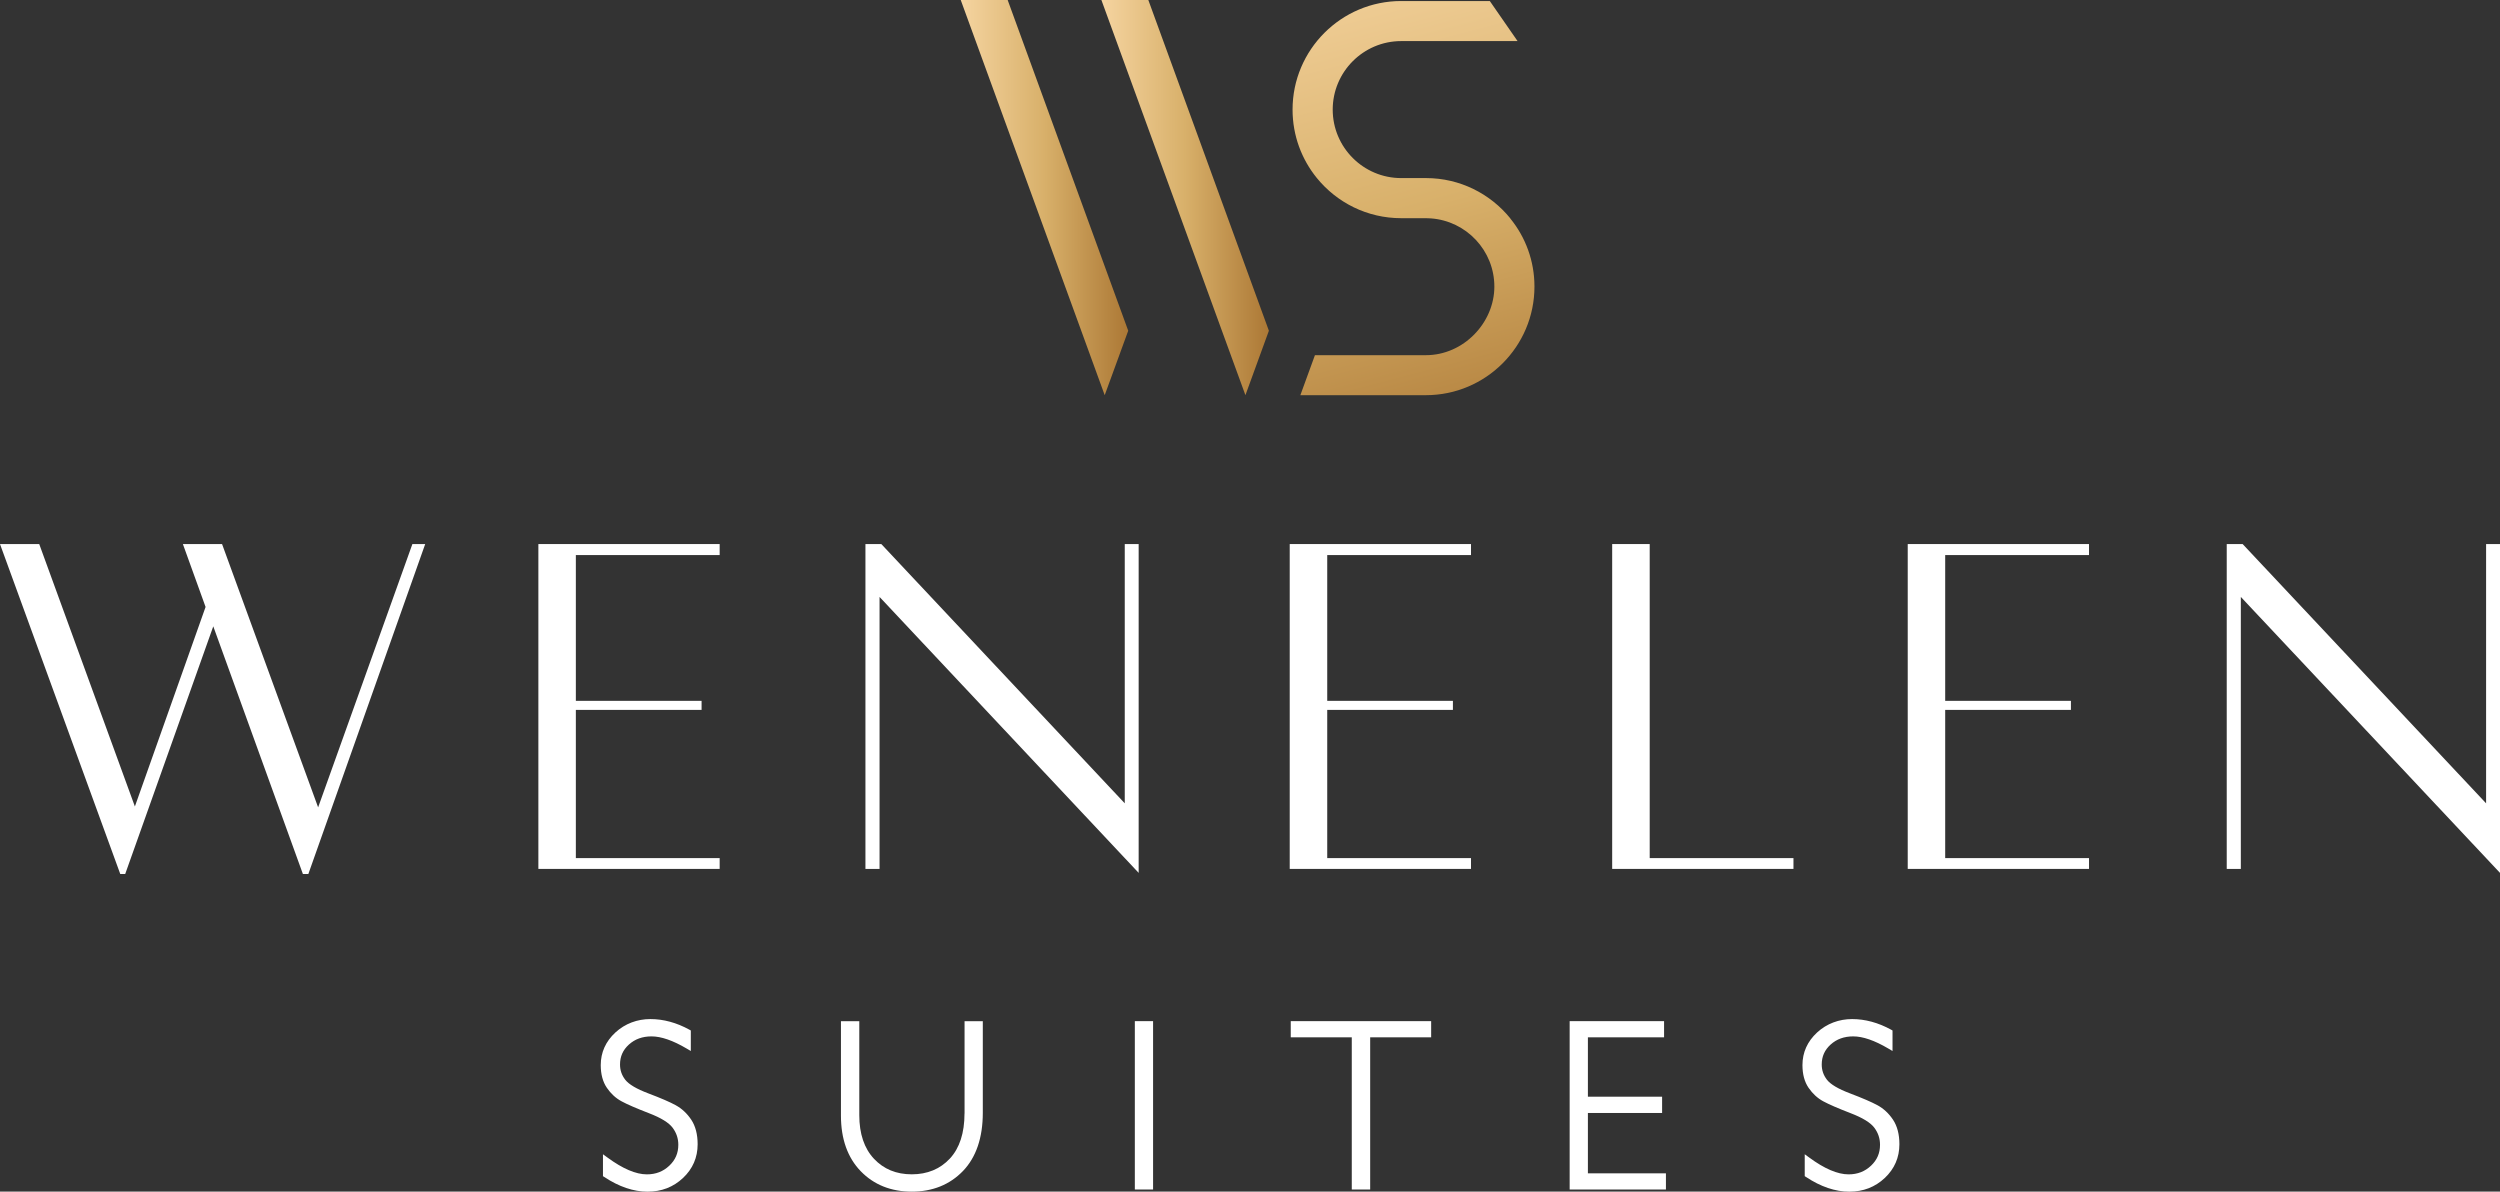 <?xml version="1.0" encoding="UTF-8"?>
<svg id="Capa_2" xmlns="http://www.w3.org/2000/svg" xmlns:xlink="http://www.w3.org/1999/xlink" viewBox="0 0 483.77 230.58">
  <rect x="0" y="0" width="483.77" height="230.58" fill="#333333" stroke="none"/>
  <defs>
    <style>
      .cls-1 {
        fill: #fff;
      }

      .cls-2 {
        fill: url(#New_Gradient_Swatch-2);
      }

      .cls-3 {
        fill: url(#New_Gradient_Swatch);
      }

      .cls-4 {
        fill: url(#New_Gradient_Swatch-3);
      }
    </style>
    <linearGradient id="New_Gradient_Swatch" data-name="New Gradient Swatch" x1="258.62" y1="-10.97" x2="285.86" y2="92.26" gradientUnits="userSpaceOnUse">
      <stop offset="0" stop-color="#f5d4a0"/>
      <stop offset=".5" stop-color="#d8b06a"/>
      <stop offset="1" stop-color="#ac7835"/>
    </linearGradient>
    <linearGradient id="New_Gradient_Swatch-2" data-name="New Gradient Swatch" x1="185.91" y1="38.23" x2="218.32" y2="38.23" xlink:href="#New_Gradient_Swatch"/>
    <linearGradient id="New_Gradient_Swatch-3" data-name="New Gradient Swatch" x1="213.13" y1="38.23" x2="245.54" y2="38.23" xlink:href="#New_Gradient_Swatch"/>
  </defs>
  <g id="Layer_1">
    <g>
      <g>
        <path class="cls-3" d="M292.26,42.26c-3.86-4.76-9.74-7.8-16.32-7.8h-4.8c-7.31,0-13.25-5.94-13.25-13.25s5.94-13.26,13.25-13.26h22.52l-5.37-7.75h-17.16c-11.59,0-21.01,9.43-21.01,21.01,0,5.02,1.76,9.63,4.71,13.25,3.86,4.74,9.73,7.76,16.3,7.76h4.8c.32,0,.64.01.95.04,6.86.49,12.29,6.22,12.29,13.2s-5.94,13.27-13.25,13.27h-21.47l-2.82,7.74h24.29c11.59,0,21.01-9.43,21.01-21.01,0-5.01-1.75-9.6-4.69-13.2Z"/>
        <g>
          <polygon class="cls-2" points="218.32 64 213.77 76.47 209.23 64 185.91 0 194.99 0 218.32 64"/>
          <polygon class="cls-4" points="245.54 64 241 76.47 236.45 64 231.01 49.06 226.47 36.6 213.13 0 222.21 0 231.01 24.13 235.55 36.6 245.54 64"/>
        </g>
      </g>
      <polygon class="cls-1" points="79.8 105.28 61.56 156.23 42.97 105.28 35.39 105.28 39.78 117.45 26.1 156.06 7.59 105.28 0 105.28 23.27 169.12 24.23 169.12 41.27 121.2 58.61 169.12 59.67 169.12 82.28 105.28 79.8 105.28"/>
      <polygon class="cls-1" points="111.43 137.37 135.76 137.37 135.76 135.62 111.43 135.62 111.43 107.41 139.26 107.41 139.26 105.28 104.18 105.28 104.18 168.14 139.26 168.14 139.26 166.05 111.43 166.05 111.43 137.37"/>
      <polygon class="cls-1" points="256.83 137.37 281.15 137.37 281.15 135.62 256.83 135.62 256.83 107.41 284.65 107.41 284.65 105.28 249.57 105.28 249.57 168.14 284.65 168.14 284.65 166.05 256.83 166.05 256.83 137.37"/>
      <polygon class="cls-1" points="376.41 137.37 400.74 137.37 400.74 135.62 376.41 135.62 376.41 107.41 404.24 107.41 404.24 105.28 369.16 105.28 369.16 168.14 404.24 168.14 404.24 166.05 376.41 166.05 376.41 137.37"/>
      <polygon class="cls-1" points="319.23 105.28 311.97 105.28 311.97 168.14 347.05 168.14 347.05 166.05 319.23 166.05 319.23 105.28"/>
      <polygon class="cls-1" points="217.65 105.28 217.65 155.45 170.54 105.28 167.47 105.28 167.47 168.14 170.2 168.14 170.2 115.51 220.34 168.91 220.34 105.28 217.65 105.28"/>
      <polygon class="cls-1" points="481.08 105.28 481.08 153.98 481.08 155.45 433.97 105.28 430.89 105.28 430.89 168.14 433.62 168.14 433.62 115.51 483.77 168.91 483.77 105.28 481.08 105.28"/>
      <g>
        <path class="cls-1" d="M130.76,213.87c-1.11-.61-2.89-1.38-5.3-2.29-2.28-.86-3.78-1.75-4.47-2.64-.68-.88-1.01-1.85-1.01-2.95,0-1.55.56-2.81,1.72-3.86,1.18-1.06,2.61-1.58,4.38-1.58,1.86,0,4.14.79,6.77,2.34l.83.49v-3.97l-.28-.16c-2.48-1.36-5.01-2.05-7.54-2.05s-4.9.87-6.77,2.59c-1.88,1.73-2.84,3.86-2.84,6.32,0,1.77.4,3.25,1.19,4.4.77,1.13,1.73,2.01,2.85,2.61,1.07.58,2.84,1.35,5.28,2.29,2.32.89,3.87,1.84,4.6,2.83.73.99,1.09,2.06,1.09,3.29,0,1.62-.57,2.94-1.75,4.05-1.19,1.12-2.61,1.67-4.34,1.67-2.11,0-4.67-1.09-7.61-3.25l-.88-.64v4.24l.25.16c2.84,1.88,5.66,2.84,8.37,2.84s5-.89,6.87-2.65c1.88-1.77,2.83-3.96,2.83-6.53,0-1.92-.42-3.52-1.24-4.75-.81-1.21-1.82-2.15-2.99-2.79Z"/>
        <path class="cls-1" d="M186.64,215.46c0,3.77-.95,6.71-2.84,8.74-1.87,2.01-4.35,3.04-7.36,3.04s-5.44-1.01-7.32-3.01c-1.88-2-2.84-4.84-2.84-8.43v-18.19h-3.55v18.28c0,4.51,1.29,8.13,3.83,10.75,2.54,2.62,5.87,3.95,9.88,3.95s7.36-1.35,9.91-4c2.54-2.65,3.83-6.44,3.83-11.26v-17.72h-3.53v17.86Z"/>
        <rect class="cls-1" x="219.6" y="197.6" width="3.53" height="32.58"/>
        <polygon class="cls-1" points="249.77 200.73 261.58 200.73 261.58 230.18 265.14 230.18 265.14 200.73 276.94 200.73 276.94 197.6 249.77 197.6 249.77 200.73"/>
        <polygon class="cls-1" points="307.27 215.37 321.63 215.37 321.63 212.22 307.27 212.22 307.27 200.73 322.01 200.73 322.01 197.6 303.74 197.6 303.74 230.18 322.37 230.18 322.37 227.05 307.27 227.05 307.27 215.37"/>
        <path class="cls-1" d="M363.3,213.87c-1.12-.61-2.9-1.38-5.3-2.29-2.28-.86-3.78-1.75-4.47-2.64-.68-.88-1.01-1.85-1.01-2.95,0-1.55.56-2.81,1.72-3.86,1.18-1.06,2.61-1.58,4.38-1.58,1.86,0,4.14.79,6.77,2.34l.83.49v-3.97l-.28-.16c-2.48-1.36-5.02-2.05-7.54-2.05s-4.9.87-6.77,2.59c-1.88,1.73-2.84,3.86-2.84,6.32,0,1.77.4,3.25,1.19,4.4.78,1.13,1.73,2.01,2.85,2.61,1.07.58,2.84,1.35,5.28,2.29,2.32.89,3.87,1.84,4.6,2.83.73.99,1.09,2.06,1.09,3.29,0,1.62-.57,2.94-1.75,4.05-1.19,1.12-2.61,1.67-4.34,1.67-2.11,0-4.67-1.09-7.6-3.25l-.88-.64v4.24l.25.16c2.84,1.88,5.66,2.84,8.37,2.84s5-.89,6.87-2.65c1.88-1.77,2.83-3.96,2.83-6.53,0-1.92-.42-3.52-1.24-4.75-.81-1.21-1.82-2.15-2.99-2.79Z"/>
      </g>
    </g>
  </g>
</svg>